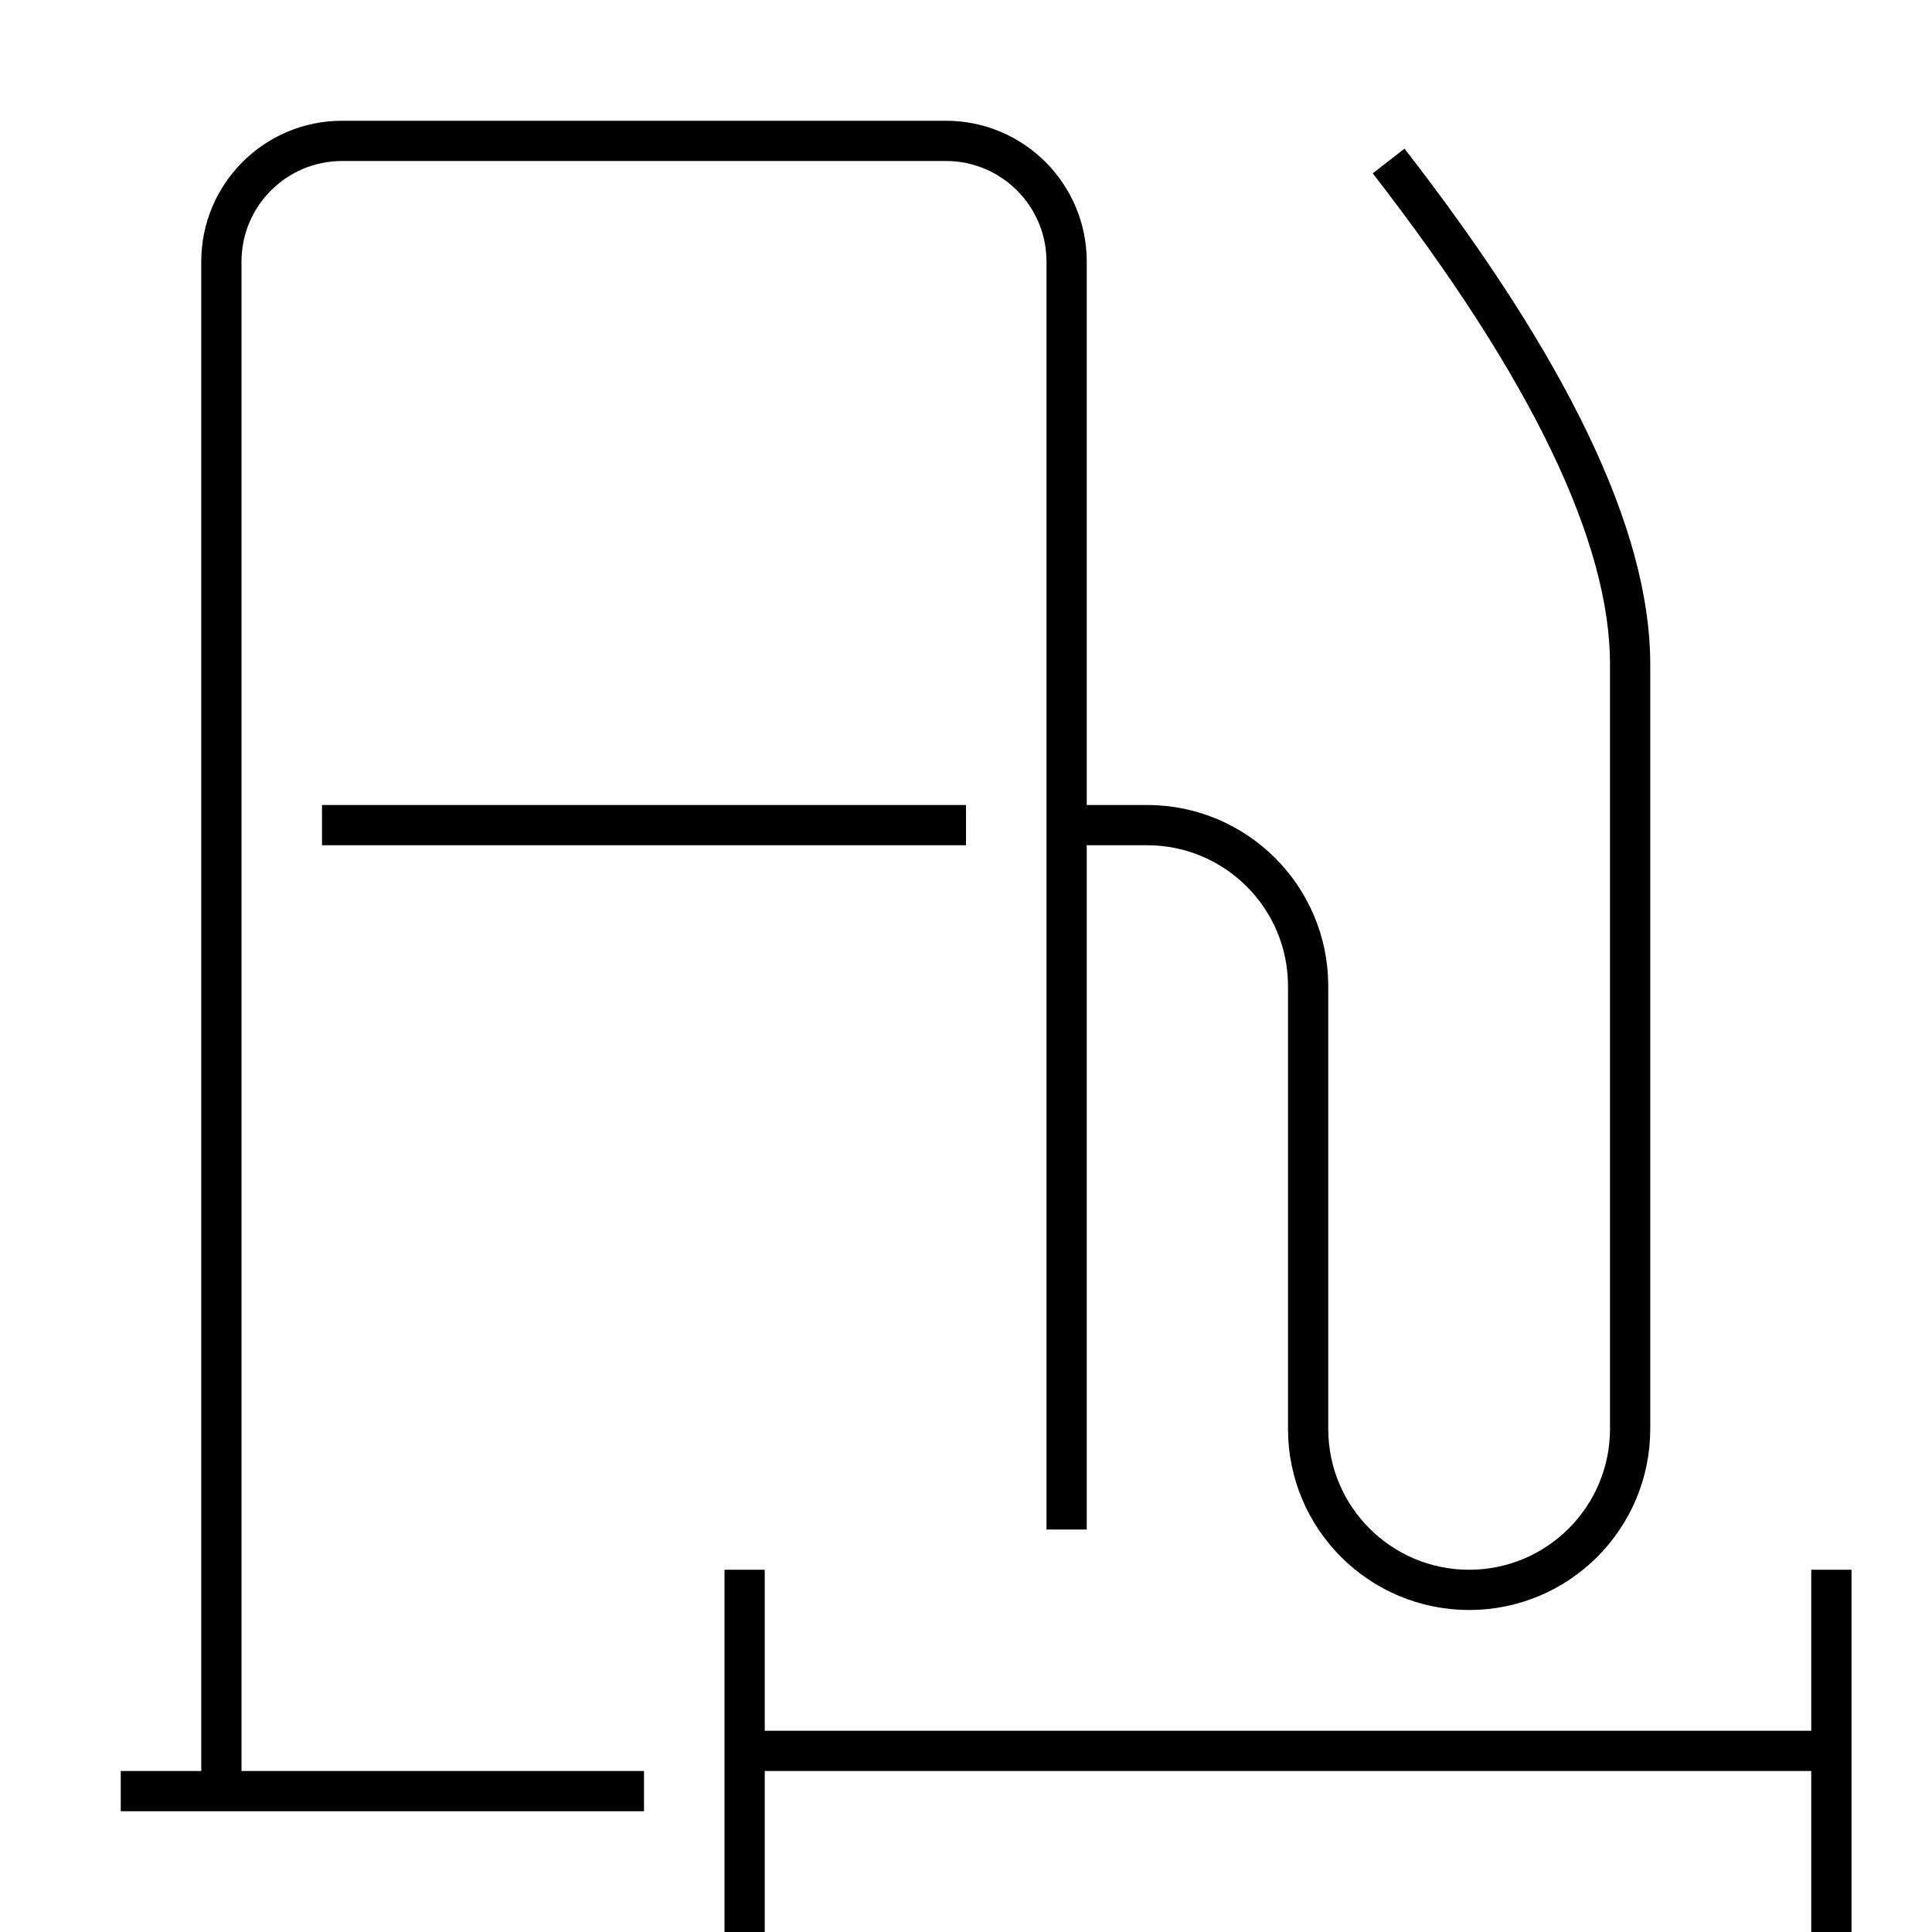 <svg width="48" height="48" viewBox="0 0 48 48" version="1.1" xmlns="http://www.w3.org/2000/svg">
    <title>
        fuel-range-large
    </title>
    <path d="M18.5,39 L18.5,48 M45.5,43.5 L18.5,43.5 M45.5,39 L45.5,48 M16,44.5 L3,44.5 M26.5,38 L26.5,6.5 C26.5,4.843 25.157,3.5 23.5,3.5 L8.5,3.5 C6.843,3.5 5.5,4.843 5.5,6.5 L5.5,44.5 L5.5,44.5 M24,20.5 L8,20.5 M34.5,4 C38.5,9.157 40.5,13.324 40.5,16.5 C40.5,19.676 40.5,21.343 40.5,21.5 L40.5,35.5 C40.5,37.709 38.709,39.5 36.5,39.5 C34.291,39.5 32.5,37.709 32.5,35.5 L32.5,24.5 C32.5,22.291 30.709,20.5 28.5,20.5 L26.5,20.5 L26.5,20.5" stroke="currentColor" stroke-width="1" fill="none" fill-rule="evenodd"/>
</svg>
